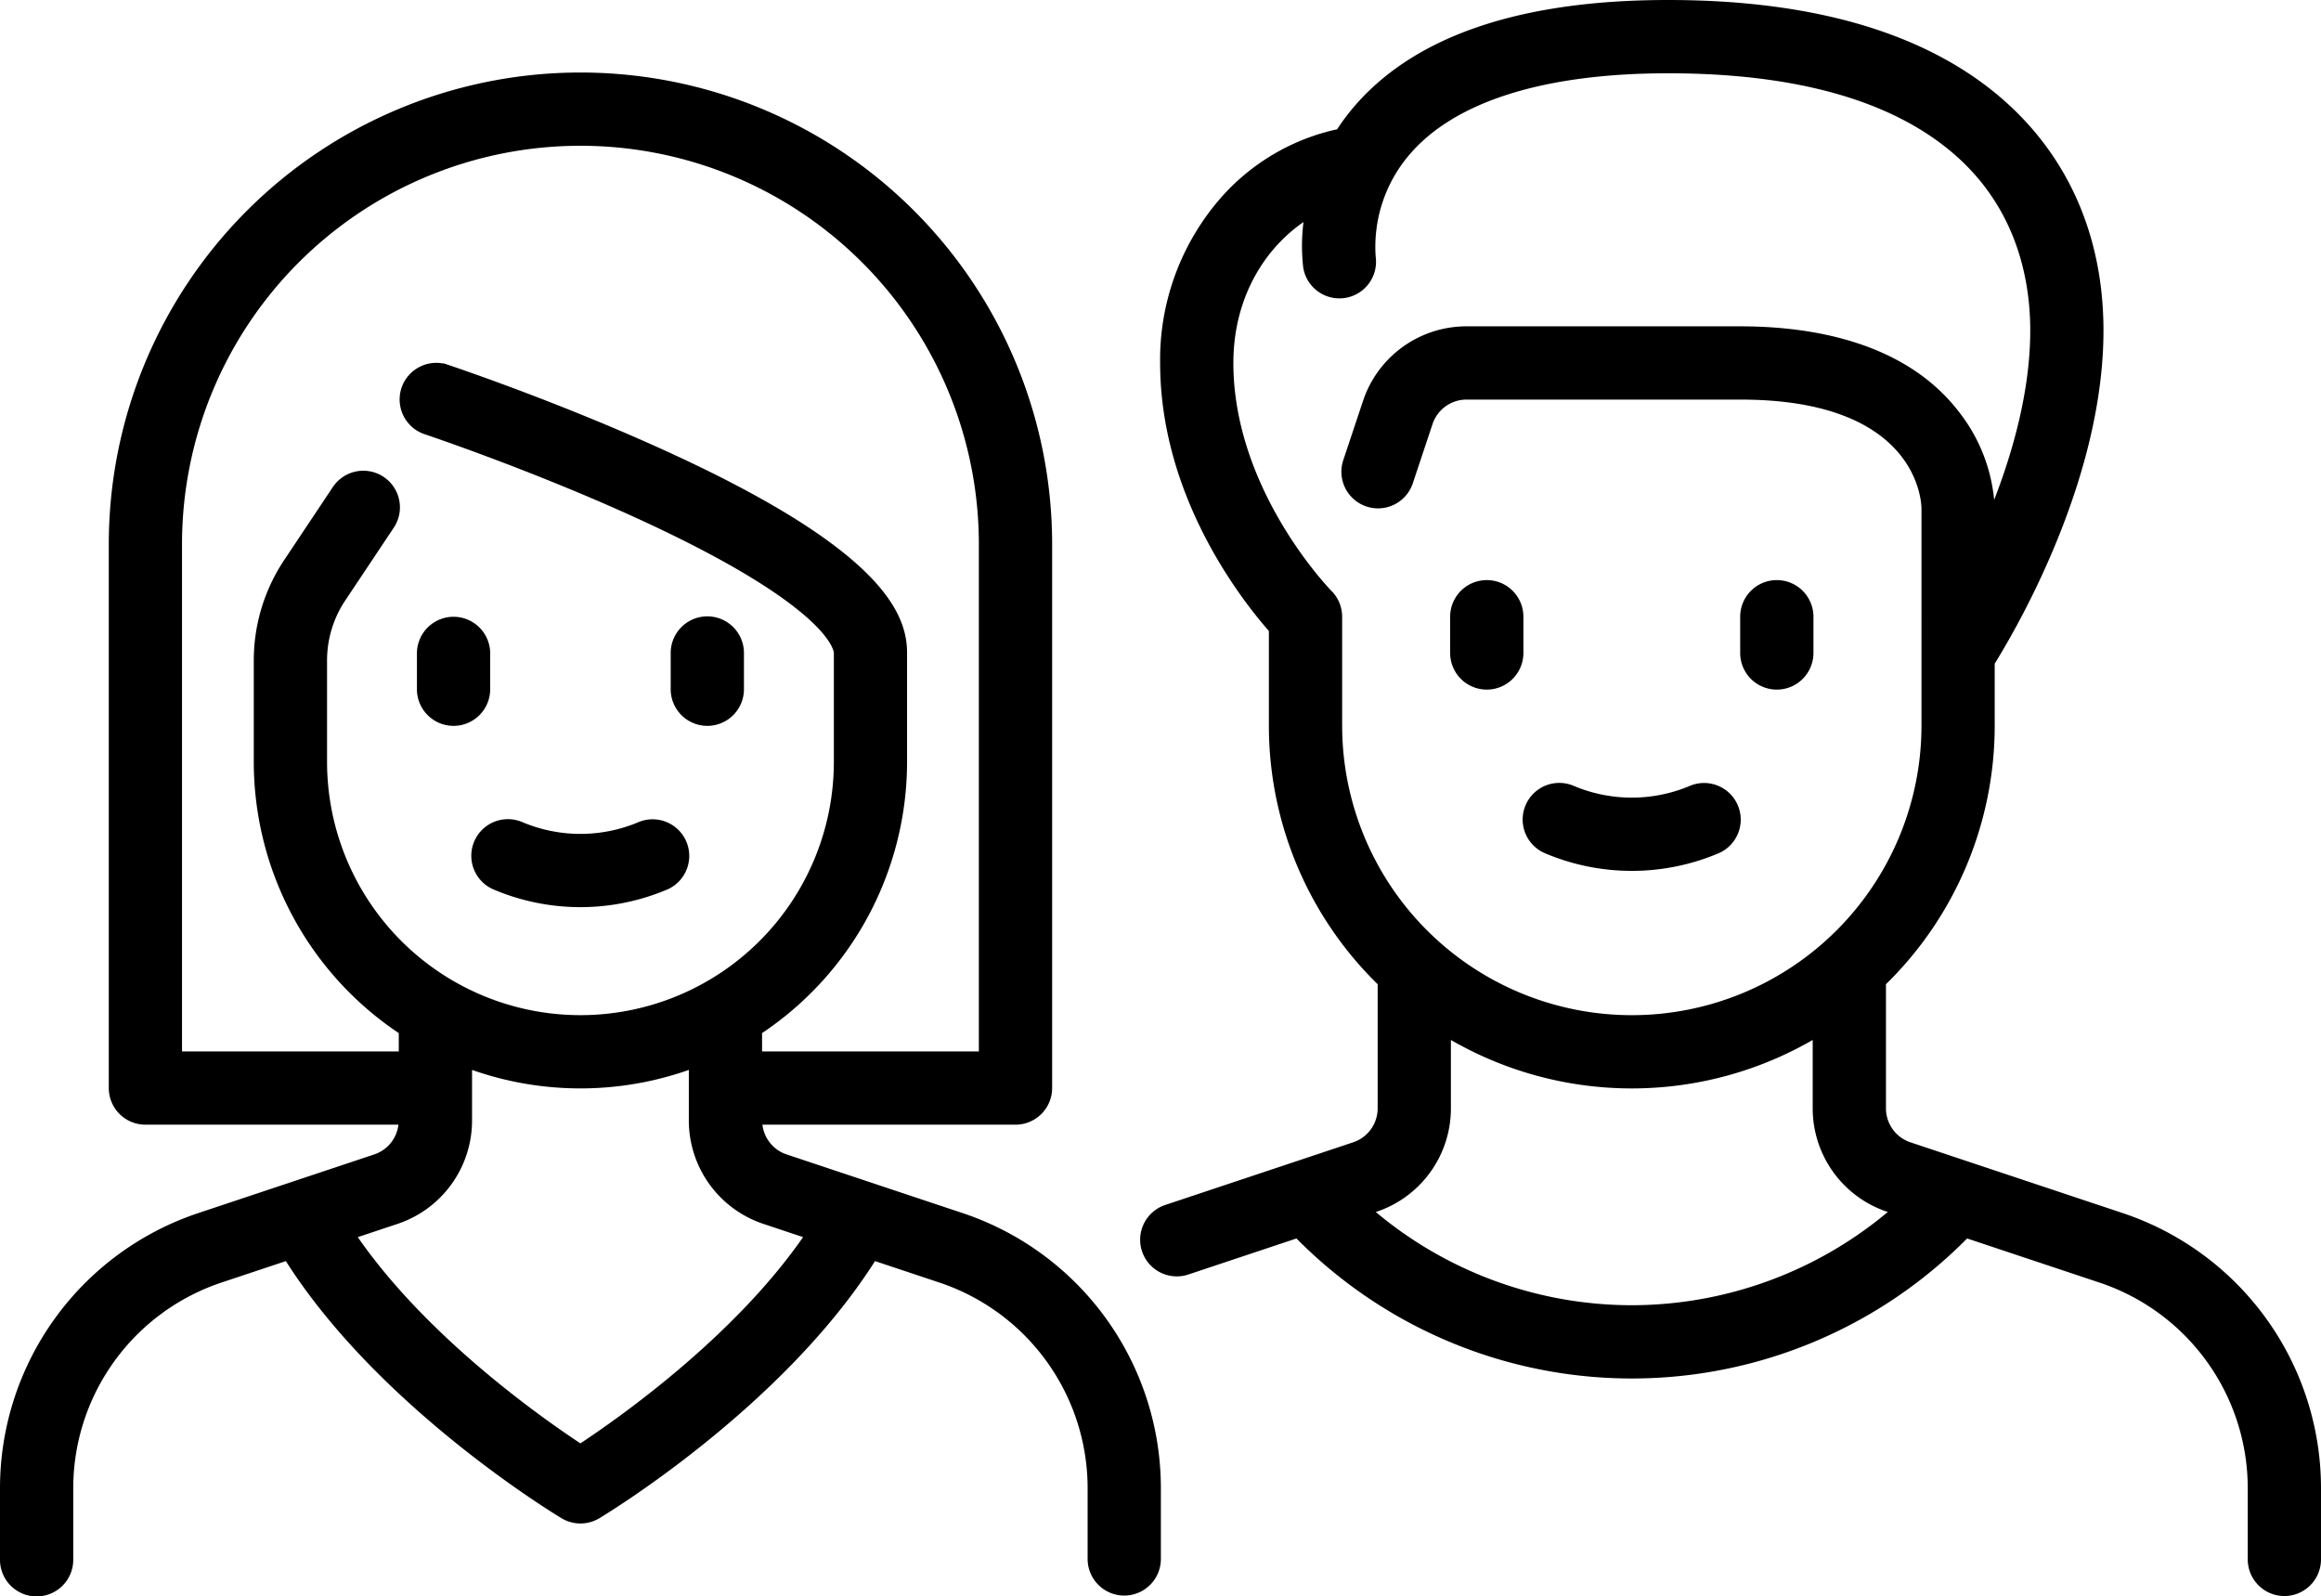 <svg xmlns="http://www.w3.org/2000/svg" width="429" height="294.98" viewBox="0 0 429 294.98">
  <g id="svgexport-6_96_" data-name="svgexport-6 (96)" transform="translate(0.5 0.5)">
    <path id="Path_54510" data-name="Path 54510" d="M177.208,306.956l-32.474-10.825a7.11,7.11,0,0,1-4.853-6.473H187.2a6.27,6.27,0,0,0,6.27-6.27V182.875a86.681,86.681,0,1,0-173.362,0V283.389a6.27,6.27,0,0,0,6.27,6.27H73.687a7.11,7.11,0,0,1-4.853,6.473L36.36,306.956A53.11,53.11,0,0,0,0,357.4v13.1a6.27,6.27,0,1,0,12.539,0V357.4a40.585,40.585,0,0,1,27.787-38.552l12.223-4.074c17.063,27.12,49.61,46.858,51.01,47.7a6.269,6.269,0,0,0,6.452,0c1.4-.839,33.942-20.575,51.009-47.7l12.225,4.075A40.585,40.585,0,0,1,201.03,357.4v13.1a6.27,6.27,0,0,0,12.539,0V357.4a53.111,53.111,0,0,0-36.362-50.447ZM32.642,182.875a74.142,74.142,0,1,1,148.284,0V277.12H139.857v-4.157a59.862,59.862,0,0,0,26.8-49.882v-20.1c0-7.12-4.547-18.671-43.863-36.692-20.179-9.249-40-15.885-40.835-16.163A6.27,6.27,0,0,0,78,162.02c.2.066,20.008,6.7,39.577,15.666,36.133,16.561,36.549,24.944,36.549,25.292v20.1a47.338,47.338,0,1,1-94.676,0V204.392A20.476,20.476,0,0,1,62.894,193l8.9-13.35A6.269,6.269,0,1,0,61.362,172.7l-8.9,13.351a32.971,32.971,0,0,0-5.555,18.345v18.688a59.864,59.864,0,0,0,26.8,49.882v4.157H32.642Zm74.139,166.789c-8.028-5.294-29.159-20.269-41.941-38.983l7.959-2.653a19.646,19.646,0,0,0,13.451-18.662V279.328a59.92,59.92,0,0,0,41.069,0v10.035a19.646,19.646,0,0,0,13.451,18.662l7.957,2.652c-12.766,18.679-33.916,33.682-41.946,38.984Z" transform="translate(0 -82.791)" stroke="#000" stroke-width="1"/>
    <path id="Path_54511" data-name="Path 54511" d="M98.456,235.676a6.27,6.27,0,0,0,6.27-6.269v-6.7a6.27,6.27,0,0,0-12.539,0v6.7A6.269,6.269,0,0,0,98.456,235.676Z" transform="translate(-15.124 -102.519)" stroke="#000" stroke-width="1"/>
    <path id="Path_54512" data-name="Path 54512" d="M154.568,235.676a6.27,6.27,0,0,0,6.269-6.269v-6.7a6.269,6.269,0,0,0-12.539,0v6.7A6.27,6.27,0,0,0,154.568,235.676Z" transform="translate(-24.33 -102.519)" stroke="#000" stroke-width="1"/>
    <path id="Path_54513" data-name="Path 54513" d="M104.761,264.975a6.27,6.27,0,0,0,3.148,8.289,40.6,40.6,0,0,0,31.944,0,6.27,6.27,0,0,0-5.141-11.437,28.108,28.108,0,0,1-21.664,0A6.27,6.27,0,0,0,104.761,264.975Z" transform="translate(-17.097 -109.875)" stroke="#000" stroke-width="1"/>
    <path id="Path_54514" data-name="Path 54514" d="M340.377,265.248a40.6,40.6,0,0,0,31.944,0,6.27,6.27,0,0,0-5.142-11.437,28.106,28.106,0,0,1-21.663,0,6.269,6.269,0,1,0-5.139,11.437Z" transform="translate(-55.236 -108.56)" stroke="#000" stroke-width="1"/>
    <path id="Path_54515" data-name="Path 54515" d="M433,304.326l-39.173-13.058a7.123,7.123,0,0,1-4.877-6.766V261.359a66.369,66.369,0,0,0,20.1-47.609V202.175c4.341-6.975,20.415-34.693,20.1-62.208-.192-16.927-6.631-31.354-18.617-41.721-13.878-12-34.522-18.085-61.363-18.085-27.1,0-46.47,6.548-57.585,19.461a39.813,39.813,0,0,0-3.3,4.429,6.252,6.252,0,0,0-.7.11,39.513,39.513,0,0,0-22.017,13.979,44.916,44.916,0,0,0-9.776,28.6c0,24.382,14.8,43.346,20.1,49.356V213.75A66.368,66.368,0,0,0,296,261.359V284.5a7.124,7.124,0,0,1-4.877,6.766L256.39,302.845a6.269,6.269,0,1,0,3.965,11.9l20.275-6.759a86.658,86.658,0,0,0,123.686,0l24.719,8.24a40.585,40.585,0,0,1,27.787,38.552v13.1a6.269,6.269,0,1,0,12.539,0v-13.1A53.109,53.109,0,0,0,433,304.326ZM288.433,213.75v-20.1a6.25,6.25,0,0,0-1.827-4.424h0c-.183-.184-18.276-18.7-18.276-42.482,0-12.679,6.319-22.163,14.115-27.065a34.362,34.362,0,0,0-.211,9.331,6.27,6.27,0,0,0,12.4-1.867,26.707,26.707,0,0,1,6.459-19.336c8.5-9.88,25.13-15.1,48.082-15.1,23.741,0,41.627,5.057,53.16,15.031,11.614,10.044,14.177,23.151,14.281,32.378.136,11.909-3.461,24.211-7.564,34.306v-.873a30.535,30.535,0,0,0-6.279-17.163c-9.862-13.149-27.3-15.91-40.2-15.91H311.927a19.646,19.646,0,0,0-18.662,13.45l-3.646,10.939a6.269,6.269,0,1,0,11.9,3.966l3.646-10.939a7.122,7.122,0,0,1,6.766-4.877h50.649c32.485,0,33.884,18.5,33.936,20.534V213.75a54.039,54.039,0,0,1-108.079,0ZM342.472,321.4a74.255,74.255,0,0,1-48.319-17.922l.932-.311A19.646,19.646,0,0,0,308.537,284.5V271a66.385,66.385,0,0,0,67.873,0v13.5a19.646,19.646,0,0,0,13.451,18.662l.931.31A74.378,74.378,0,0,1,342.472,321.4Z" transform="translate(-41.361 -80.161)" stroke="#000" stroke-width="1"/>
    <path id="Path_54516" data-name="Path 54516" d="M326.914,227.66a6.27,6.27,0,0,0,6.269-6.27v-6.7a6.269,6.269,0,1,0-12.539,0v6.7A6.27,6.27,0,0,0,326.914,227.66Z" transform="translate(-52.606 -101.204)" stroke="#000" stroke-width="1"/>
    <path id="Path_54517" data-name="Path 54517" d="M391.043,227.66a6.27,6.27,0,0,0,6.269-6.27v-6.7a6.269,6.269,0,1,0-12.539,0v6.7A6.27,6.27,0,0,0,391.043,227.66Z" transform="translate(-63.127 -101.204)" stroke="#000" stroke-width="1"/>
  </g>
</svg>
